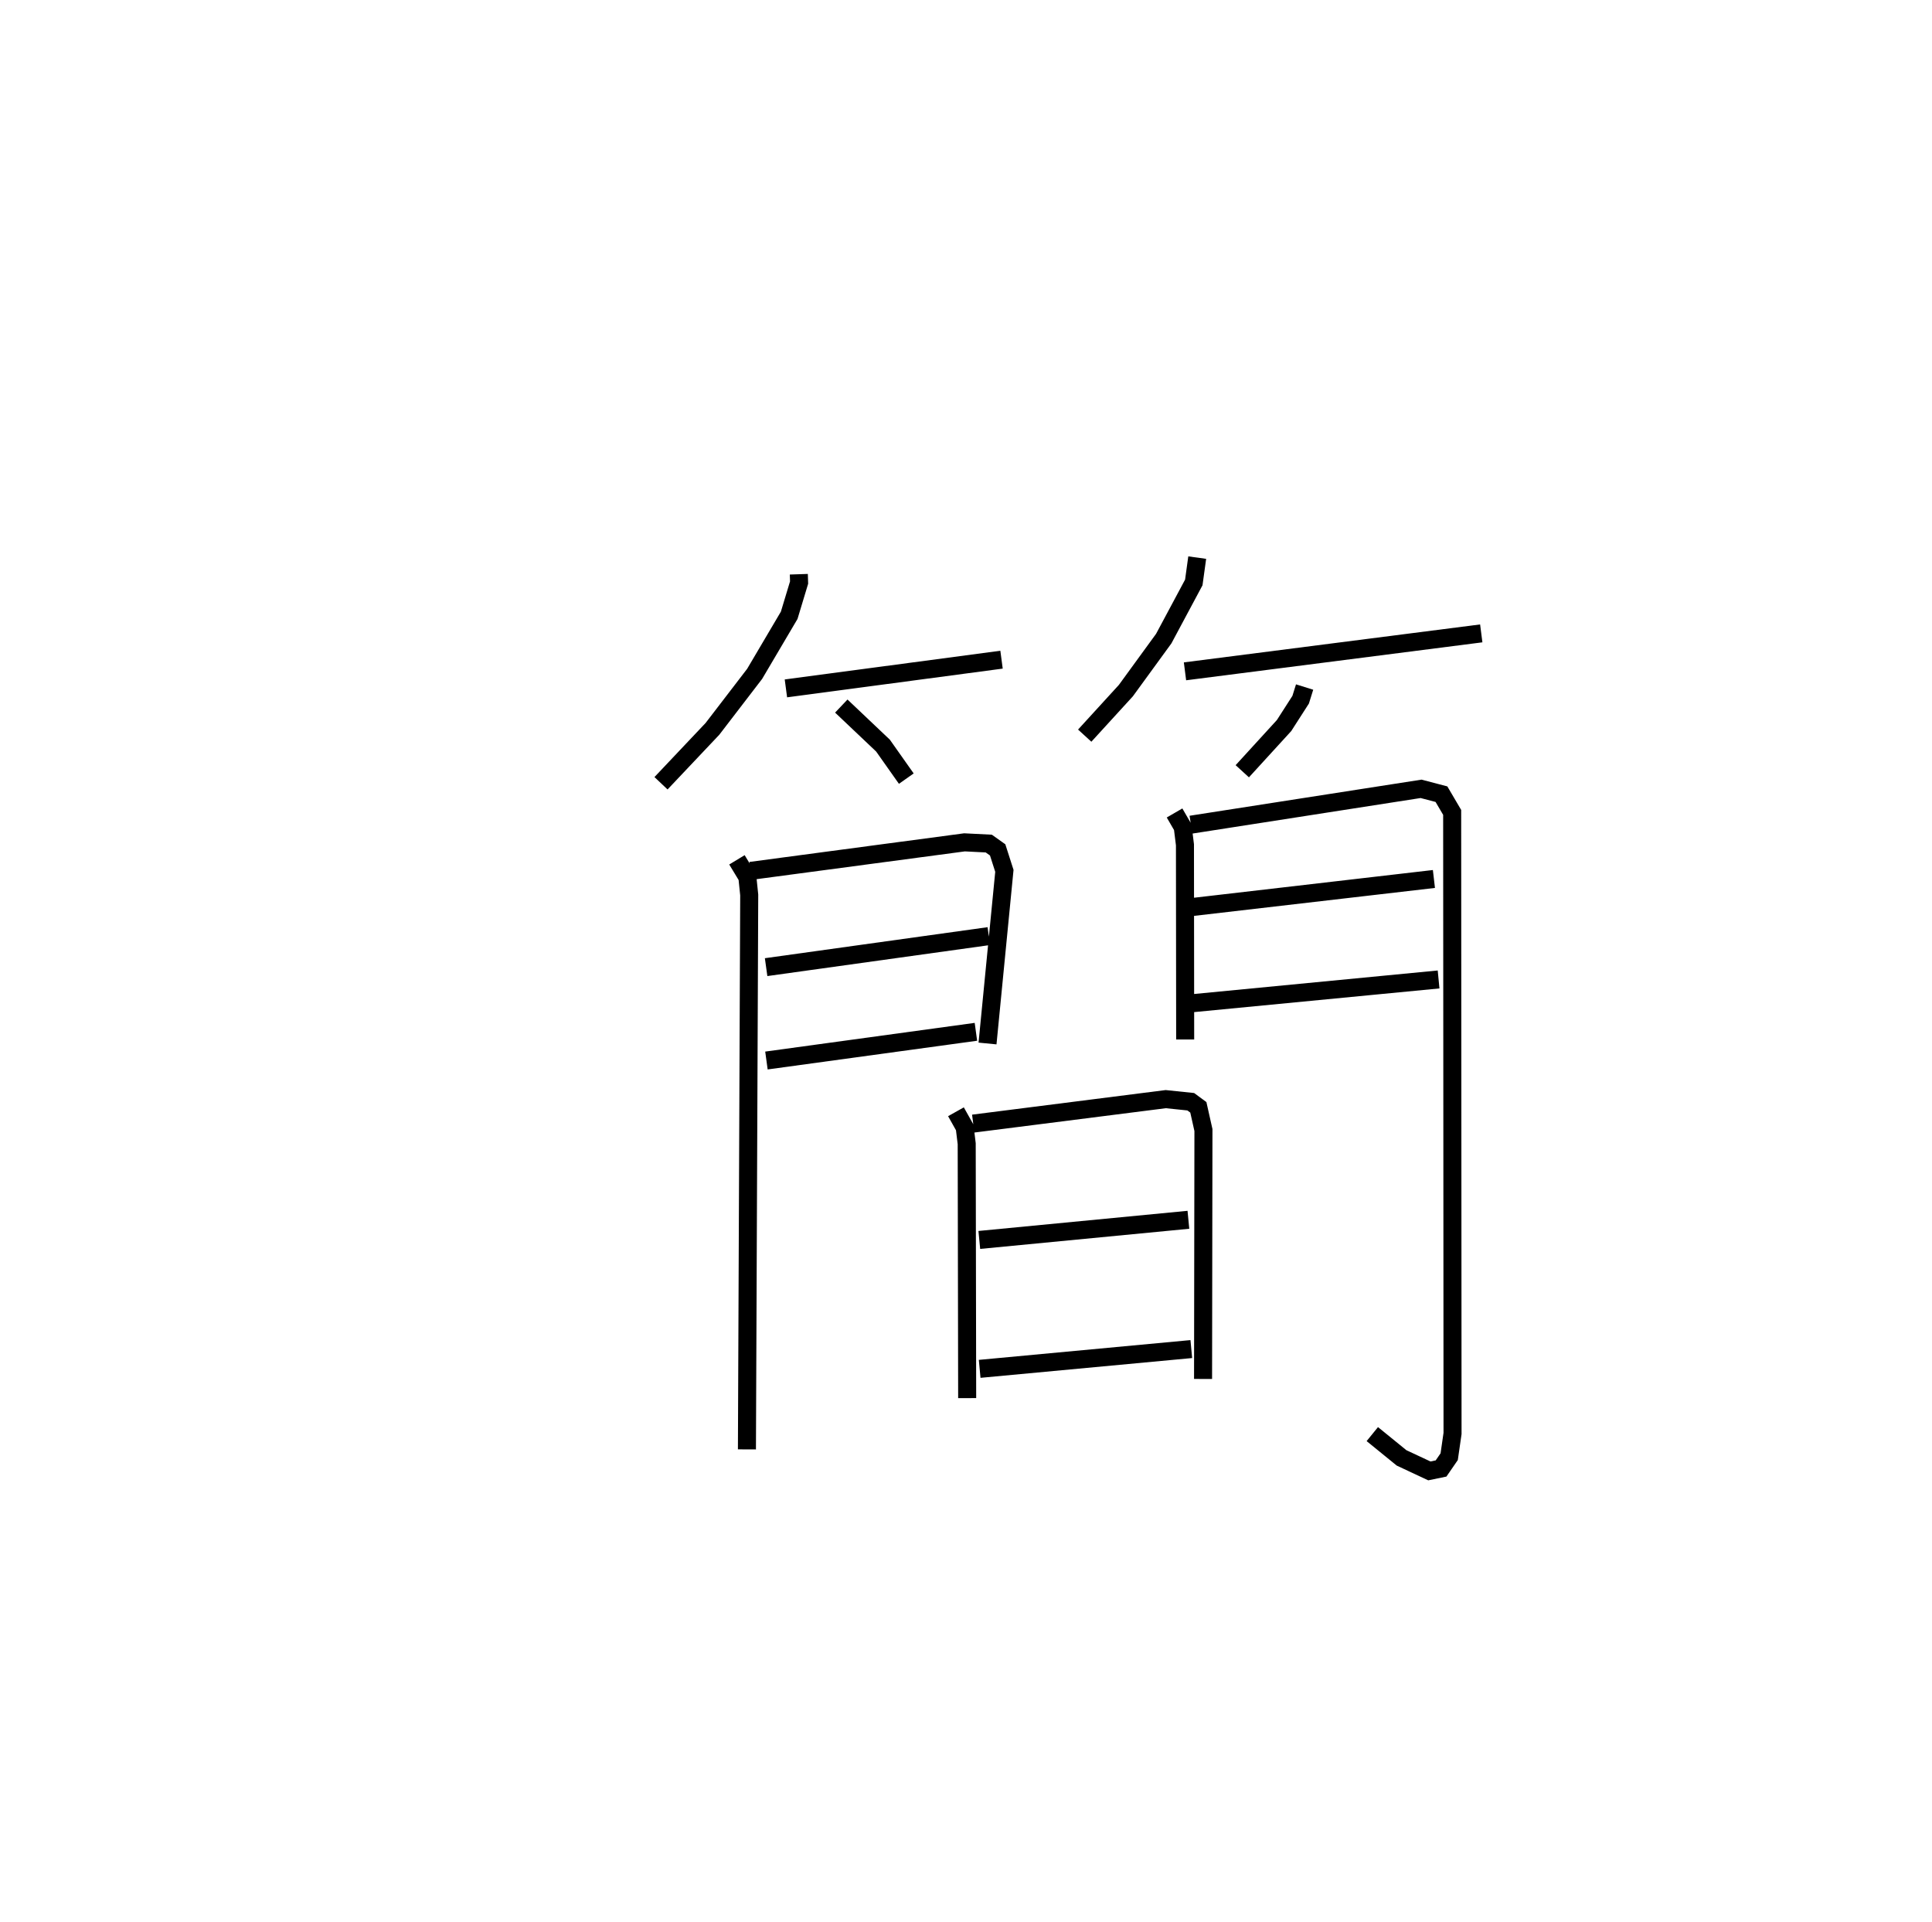 <?xml version="1.0" encoding="utf-8" ?>
<svg baseProfile="full" height="106.585" version="1.1" width="107.162" xmlns="http://www.w3.org/2000/svg" xmlns:ev="http://www.w3.org/2001/xml-events" xmlns:xlink="http://www.w3.org/1999/xlink"><defs /><rect fill="white" height="106.585" width="107.162" x="0" y="0" /><path d="M25,25 m0.0,0.0 m19.308,6.85 l0.015,0.461 -0.549,1.817 l-1.917,3.249 -2.34,3.05 l-2.853,3.017 m6.928,-5.262 l11.96,-1.593 m-8.888,2.573 l2.313,2.193 1.293,1.832 m16.136,-12.259 l-0.19,1.378 -1.667,3.115 l-2.101,2.885 -2.282,2.497 m5.562,-3.567 l16.433,-2.105 m-9.798,2.976 l-0.219,0.702 -0.921,1.434 l-2.317,2.535 m-28.03,4.913 l0.578,0.954 0.103,0.995 l-0.127,30.751 m0.206,-32.088 l11.862,-1.582 1.347,0.068 l0.492,0.35 0.373,1.163 l-0.935,9.576 m-12.281,-4.235 l12.353,-1.721 m-12.335,6.9 l11.619,-1.592 m11.018,-12.138 l0.455,0.784 0.122,0.981 l0.012,10.799 m0.32,-11.915 l12.765,-1.988 1.13,0.296 l0.594,1.011 0.021,34.447 l-0.186,1.289 -0.451,0.654 l-0.649,0.134 -1.541,-0.721 l-1.623,-1.32 m-10.257,-29.204 l13.674,-1.586 m-13.626,6.913 l13.885,-1.34 m-26.77,7.339 l0.486,0.867 0.11,0.906 l0.026,14.109 m0.335,-15.226 l10.68,-1.357 1.386,0.144 l0.421,0.31 0.283,1.261 l-0.021,13.805 m-12.411,-7.71 l11.598,-1.118 m-11.578,8.268 l11.739,-1.097 " fill="none" stroke="black" stroke-width="1" /></svg>